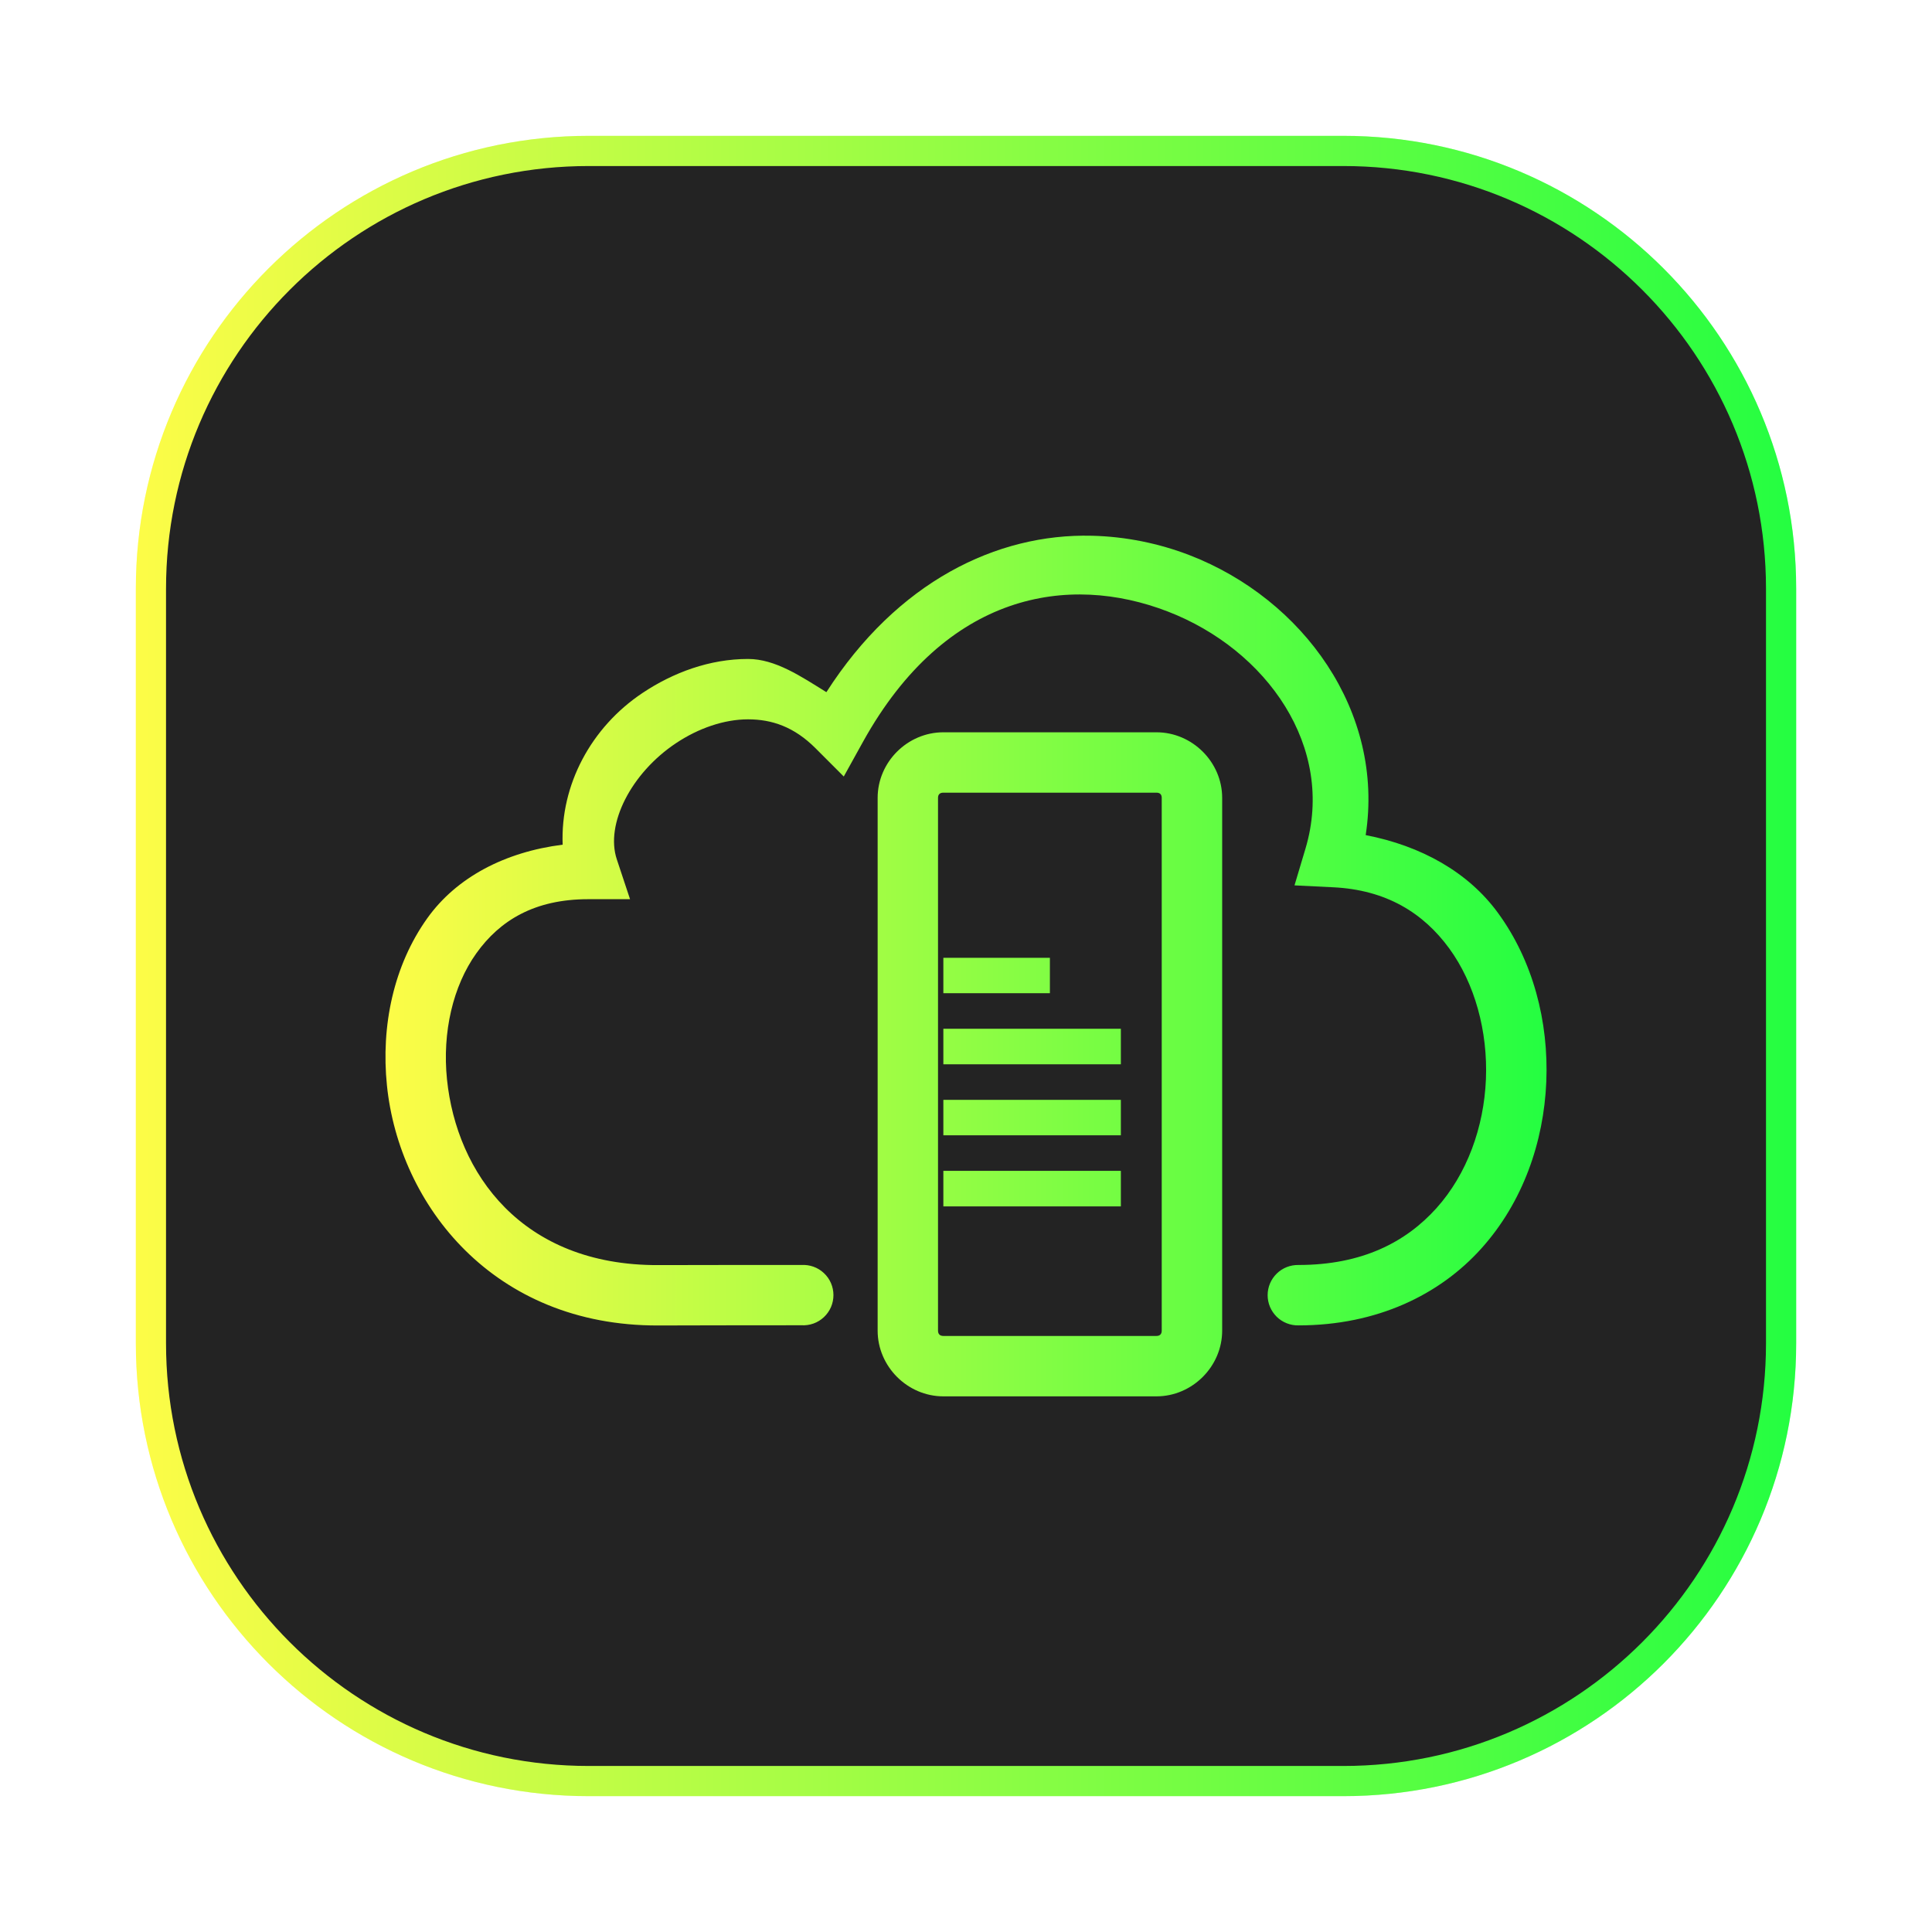 <svg width="64" height="64" viewBox="0 0 64 64" fill="none" xmlns="http://www.w3.org/2000/svg">
<g opacity="0.3" filter="url(#filter0_f_4_16623)">
<path d="M44.5 4.5H19.5C11.216 4.5 4.5 11.216 4.5 19.5V44.5C4.5 52.784 11.216 59.5 19.5 59.5H44.5C52.785 59.5 59.5 52.784 59.5 44.5V19.5C59.5 11.216 52.785 4.5 44.5 4.5Z" fill="url(#paint0_linear_4_16623)"/>
</g>
<path d="M19.5 5H44.501C52.509 5 59.001 11.492 59.001 19.5V44.5C59.001 52.508 52.509 59 44.501 59H19.5C11.492 59 5 52.508 5 44.5V19.5C5 11.492 11.492 5 19.5 5Z" fill="#232323" stroke="url(#paint1_linear_4_16623)"/>
<path d="M36.167 17.747C33.016 17.67 29.721 19.272 27.375 22.929C26.532 22.405 25.683 21.829 24.78 21.829C23.513 21.829 22.306 22.274 21.285 22.955C19.575 24.095 18.56 26.009 18.639 27.981C16.727 28.222 15.124 29.062 14.157 30.414C13.039 31.977 12.616 33.98 12.818 35.958C13.223 39.915 16.343 43.926 21.806 43.908C23.014 43.905 24.541 43.901 26.545 43.901C26.682 43.909 26.818 43.89 26.947 43.844C27.076 43.798 27.194 43.725 27.293 43.632C27.393 43.538 27.473 43.425 27.527 43.3C27.581 43.174 27.609 43.039 27.609 42.902C27.609 42.766 27.581 42.63 27.527 42.505C27.473 42.379 27.393 42.266 27.293 42.173C27.194 42.079 27.076 42.007 26.947 41.961C26.818 41.915 26.682 41.896 26.545 41.904C24.541 41.904 23.015 41.904 21.802 41.908C17.284 41.923 15.126 38.866 14.807 35.755C14.648 34.199 15.002 32.666 15.781 31.577C16.56 30.488 17.711 29.787 19.483 29.787H20.871L20.433 28.468C20.045 27.305 20.905 25.61 22.393 24.619C23.136 24.123 23.989 23.829 24.78 23.829C25.572 23.829 26.308 24.079 27.014 24.785L27.951 25.723L28.593 24.564C31.337 19.625 35.403 18.989 38.684 20.257C41.965 21.524 44.248 24.75 43.247 28.107L42.882 29.329L44.158 29.392C45.928 29.476 47.153 30.249 48.005 31.414C48.857 32.579 49.289 34.171 49.223 35.755C49.157 37.339 48.599 38.892 47.584 40.022C46.569 41.151 45.117 41.904 43.014 41.904C42.881 41.902 42.749 41.925 42.625 41.974C42.501 42.023 42.388 42.096 42.293 42.19C42.198 42.283 42.122 42.394 42.07 42.517C42.019 42.639 41.992 42.771 41.992 42.905C41.992 43.038 42.019 43.17 42.07 43.292C42.122 43.415 42.198 43.526 42.293 43.62C42.388 43.713 42.501 43.786 42.625 43.835C42.749 43.884 42.881 43.908 43.014 43.905C45.617 43.905 47.696 42.888 49.071 41.358C50.447 39.828 51.14 37.83 51.223 35.836C51.306 33.842 50.783 31.826 49.617 30.234C48.636 28.892 47.079 28.019 45.24 27.664C45.871 23.576 43.169 19.846 39.408 18.392C38.389 17.999 37.291 17.774 36.167 17.747ZM31.25 24.258C30.062 24.258 29.073 25.243 29.073 26.431V44.078C29.073 45.267 30.062 46.256 31.25 46.256H38.308C39.496 46.256 40.486 45.267 40.486 44.078V26.431C40.486 25.243 39.496 24.258 38.308 24.258H31.25ZM31.25 26.258H38.308C38.423 26.258 38.484 26.316 38.484 26.431V44.078C38.484 44.193 38.423 44.255 38.308 44.255H31.25C31.135 44.255 31.073 44.193 31.073 44.078V26.431C31.073 26.316 31.135 26.258 31.25 26.258ZM31.25 31.729V32.901H34.779V31.729H31.25ZM31.25 34.079V35.257H37.13V34.079H31.25ZM31.25 36.434V37.608H37.13V36.434H31.25ZM31.25 38.785V39.963H37.13V38.785H31.25Z" fill="url(#paint2_linear_4_16623)"/>
<defs>
<filter id="filter0_f_4_16623" x="3.262" y="3.262" width="57.475" height="57.475" filterUnits="userSpaceOnUse" color-interpolation-filters="sRGB">
<feFlood flood-opacity="0" result="BackgroundImageFix"/>
<feBlend mode="normal" in="SourceGraphic" in2="BackgroundImageFix" result="shape"/>
<feGaussianBlur stdDeviation="0.619" result="effect1_foregroundBlur_4_16623"/>
</filter>
<linearGradient id="paint0_linear_4_16623" x1="4.5" y1="32" x2="59.5" y2="32" gradientUnits="userSpaceOnUse">
<stop stop-color="#FDFC47"/>
<stop offset="1" stop-color="#24FE41"/>
</linearGradient>
<linearGradient id="paint1_linear_4_16623" x1="4.5" y1="32" x2="59.501" y2="32" gradientUnits="userSpaceOnUse">
<stop stop-color="#FDFC47"/>
<stop offset="1" stop-color="#24FE41"/>
</linearGradient>
<linearGradient id="paint2_linear_4_16623" x1="12.77" y1="32" x2="51.231" y2="32" gradientUnits="userSpaceOnUse">
<stop stop-color="#FDFC47"/>
<stop offset="1" stop-color="#24FE41"/>
</linearGradient>
</defs>
</svg>
